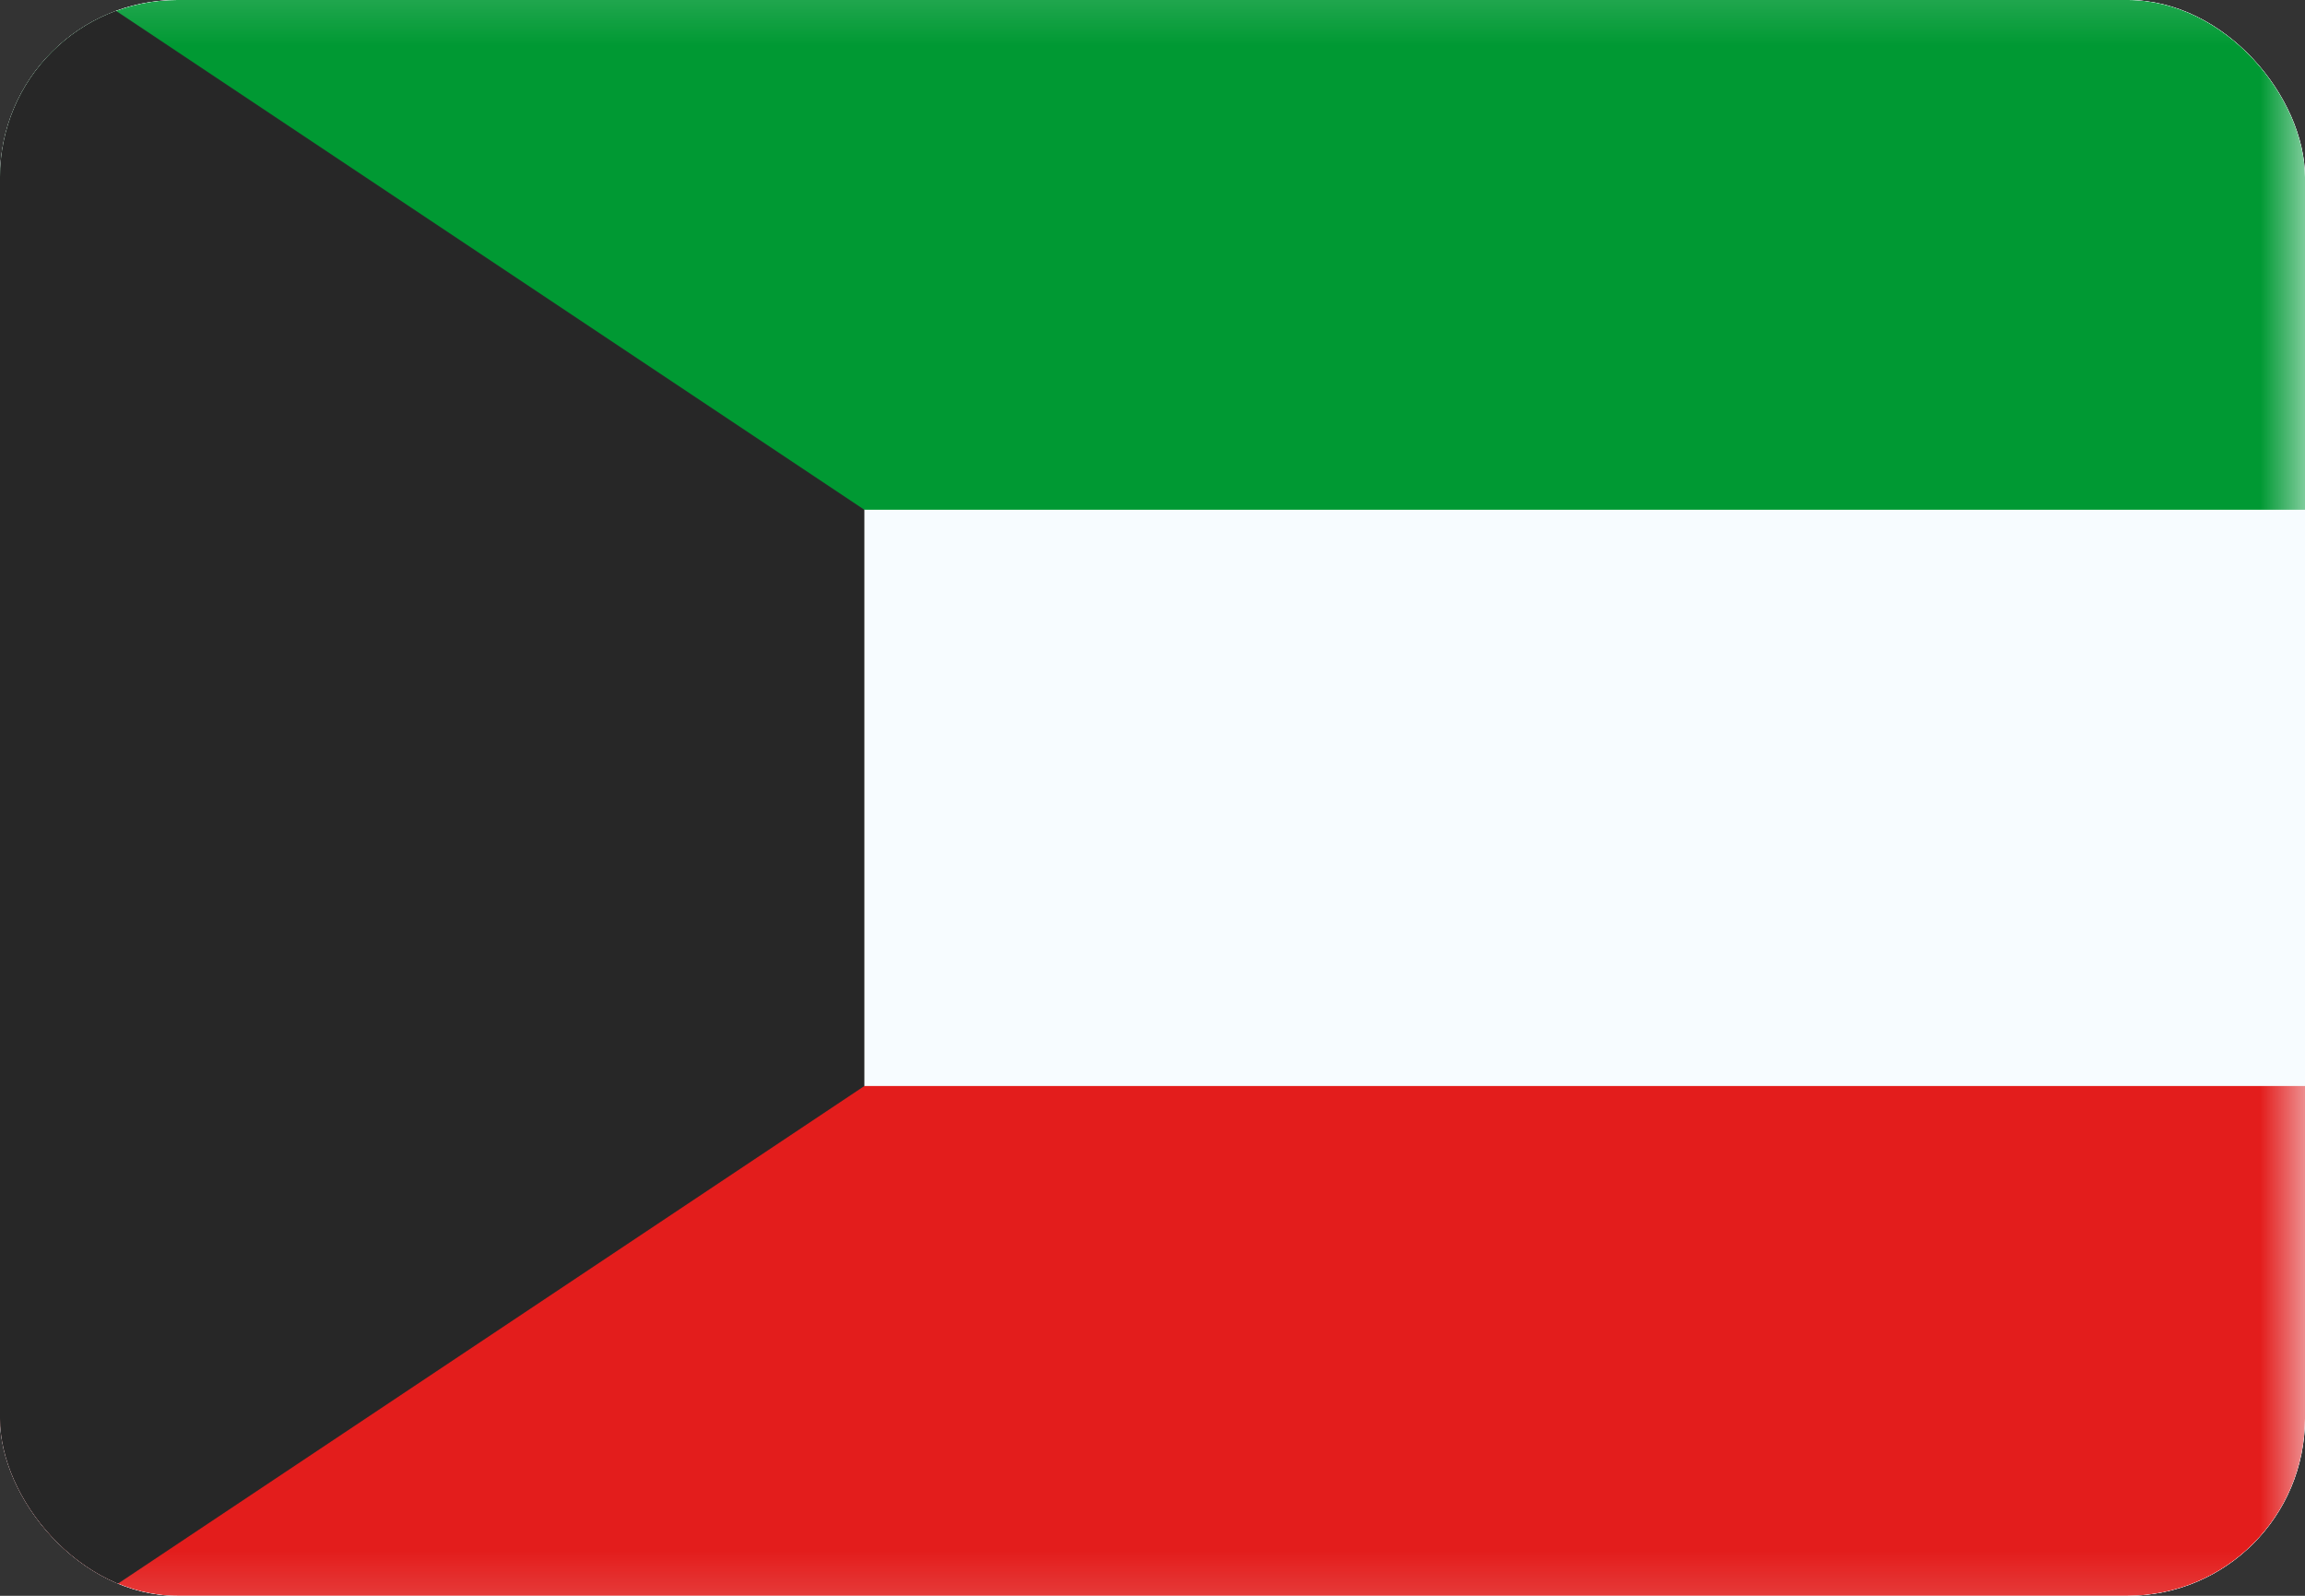 <svg width="26" height="18" viewBox="0 0 26 18" fill="none" xmlns="http://www.w3.org/2000/svg">
<rect x="0" y="0" width="26" height="18" fill="#333333" stroke="none"/>
<g clip-path="url(#clip0_0_777)">
<rect width="26" height="18" rx="2" fill="white"/>
<path fill-rule="evenodd" clip-rule="evenodd" d="M0 -0.75V18.75H26V-0.75H0Z" fill="#F7FCFF"/>
<mask id="mask0_0_777" style="mask-type:luminance" maskUnits="userSpaceOnUse" x="0" y="-1" width="26" height="20">
<path fill-rule="evenodd" clip-rule="evenodd" d="M0 -0.75V18.75H26V-0.75H0Z" fill="white"/>
</mask>
<g mask="url(#mask0_0_777)">
<path fill-rule="evenodd" clip-rule="evenodd" d="M0 -0.75V5.75H26V-0.75H0Z" fill="#009933"/>
<path fill-rule="evenodd" clip-rule="evenodd" d="M0 12.25V18.75H26V12.25H0Z" fill="#E31D1C"/>
</g>
<path fill-rule="evenodd" clip-rule="evenodd" d="M0 -0.75V18.75L9.75 12.25V5.75L0 -0.75Z" fill="#272727"/>
<mask id="mask1_0_777" style="mask-type:luminance" maskUnits="userSpaceOnUse" x="0" y="-1" width="10" height="20">
<path fill-rule="evenodd" clip-rule="evenodd" d="M0 -0.75V18.75L9.75 12.25V5.75L0 -0.75Z" fill="white"/>
</mask>
<g mask="url(#mask1_0_777)">
</g>
</g>
<defs>
<clipPath id="clip0_0_777">
<rect width="26" height="18" rx="2" fill="white"/>
</clipPath>
</defs>
</svg>
